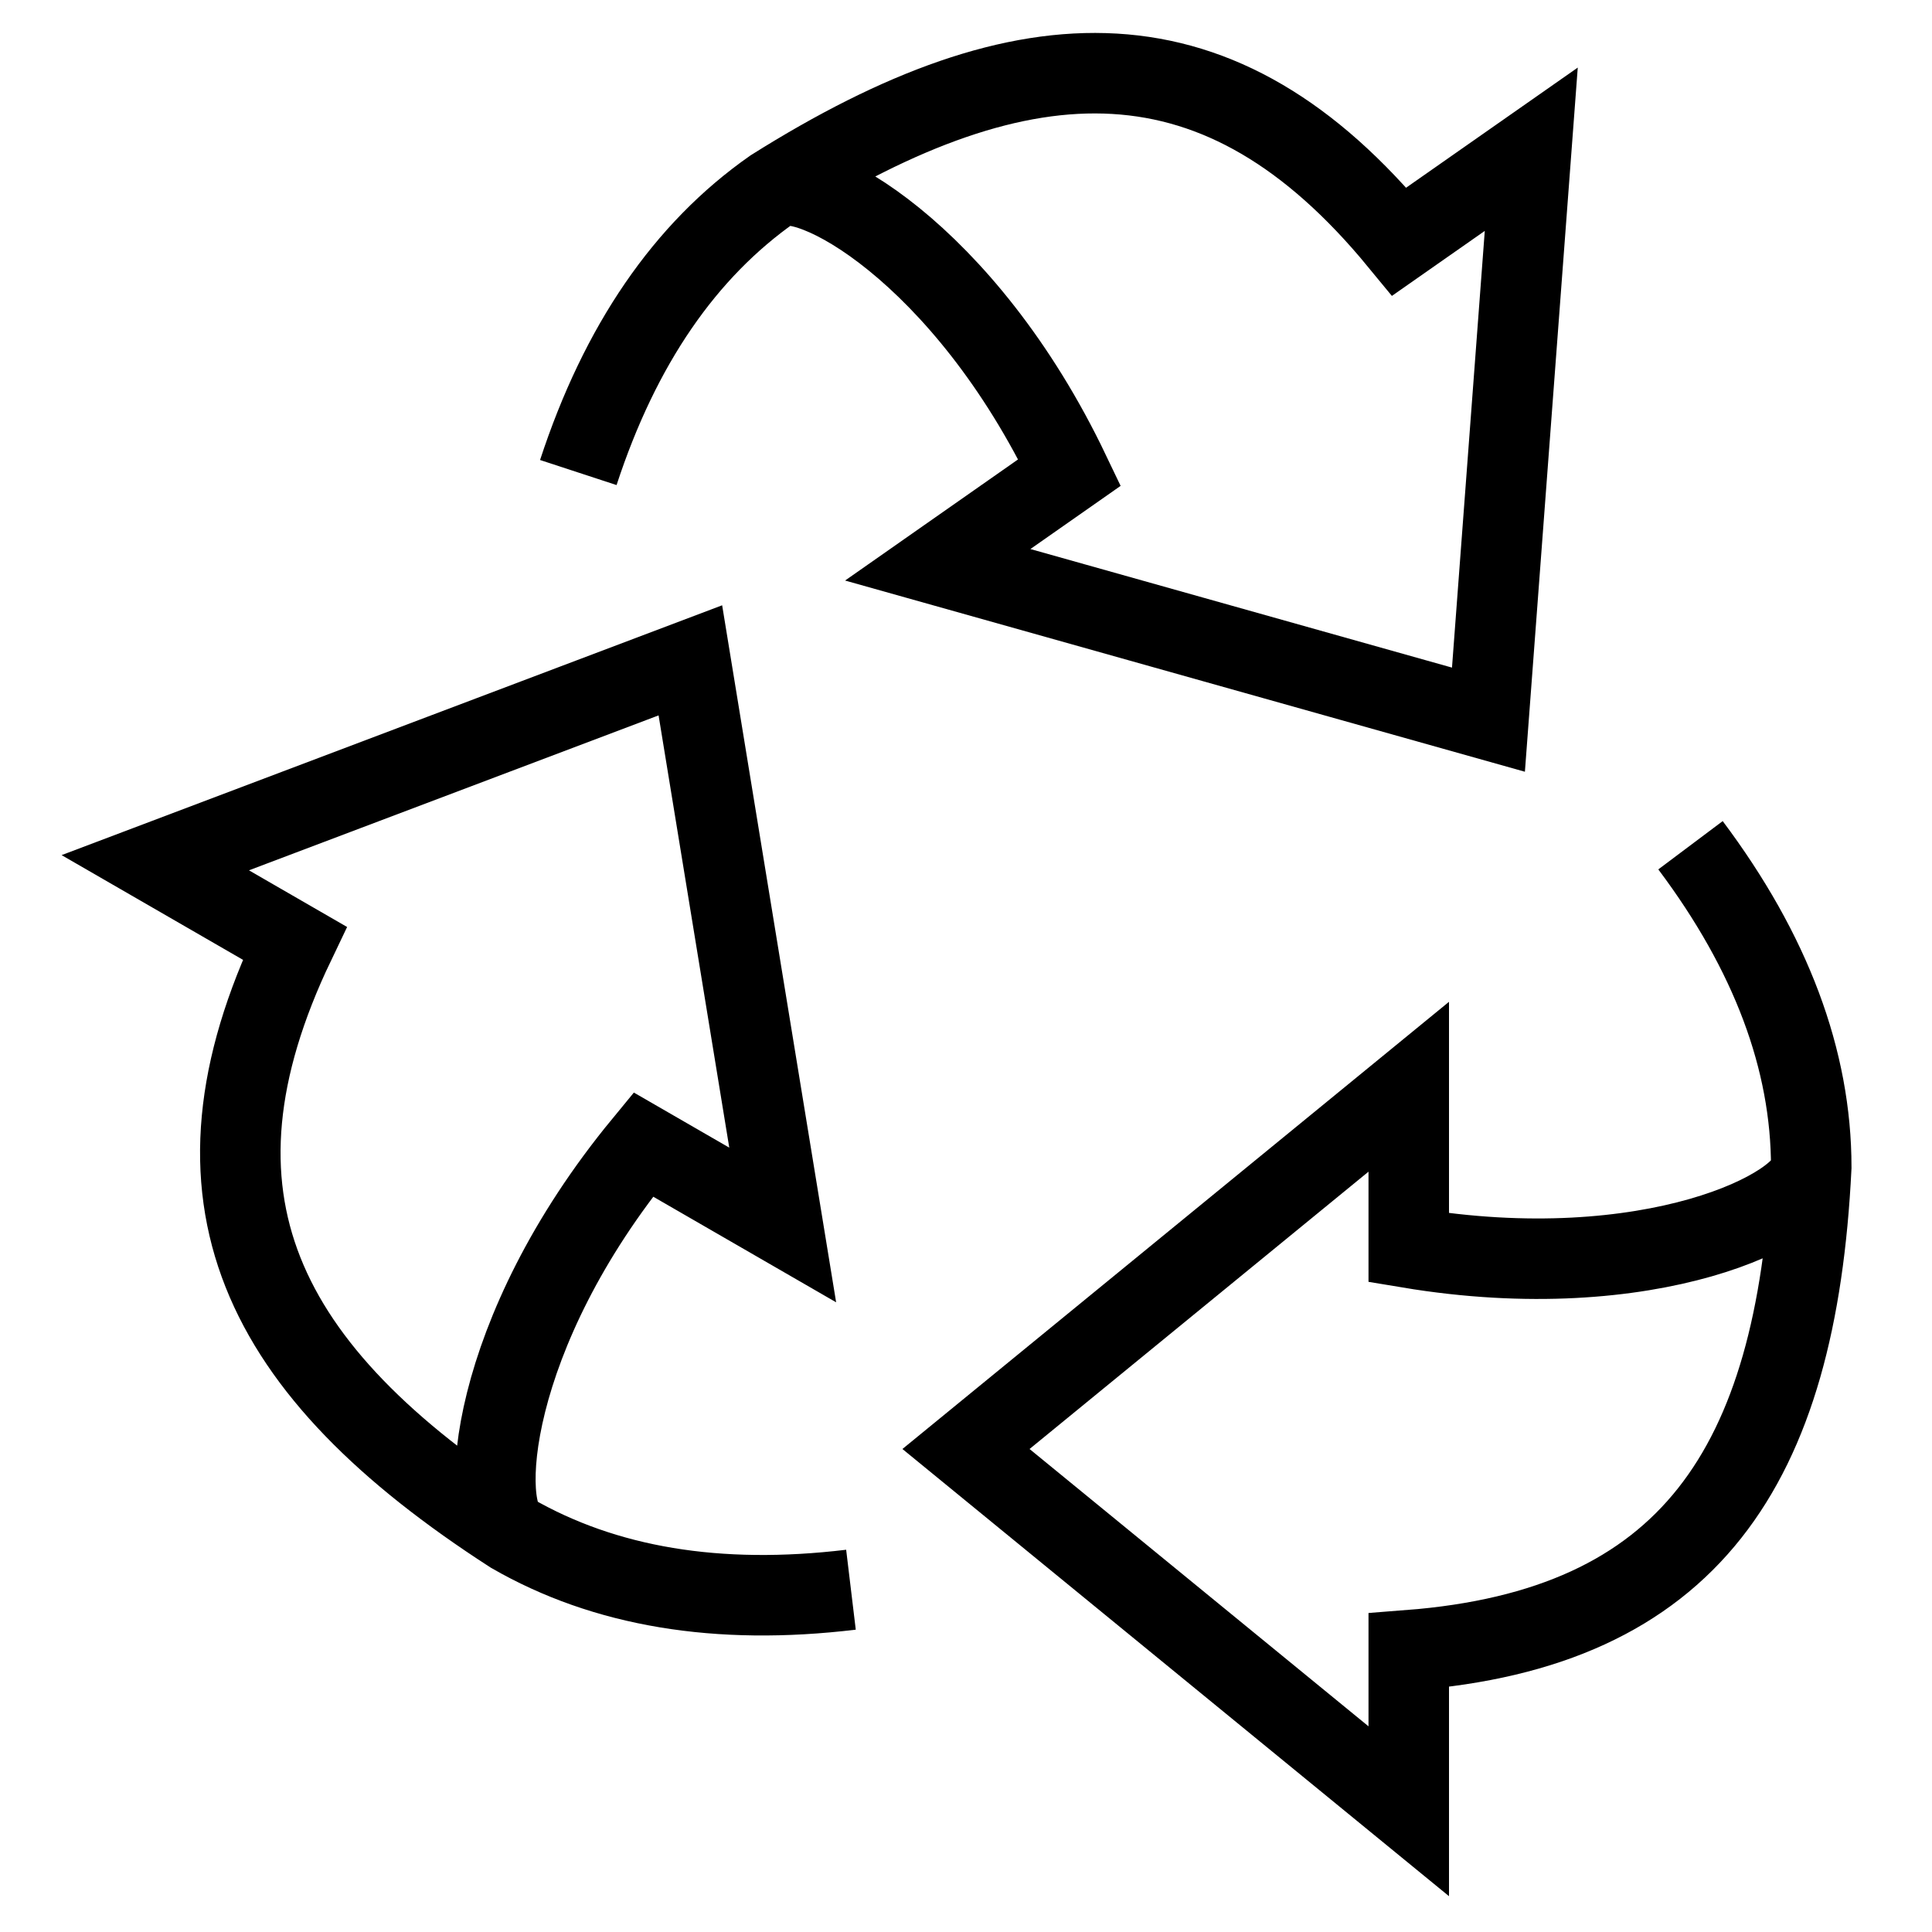 <svg width="24" height="24" viewBox="0 0 24 24" version="1.1" xmlns="http://www.w3.org/2000/svg">
    <title>
        eco-cycle-small
    </title>
    <path d="M6.357,19.047 C5.924,18.797 6.058,16.565 7.991,14.217 L9.723,15.217 L8.576,8.203 L1.929,10.717 L3.661,11.717 C2.153,14.867 3.219,17.022 6.357,19.047 C7.512,19.713 8.916,19.947 10.571,19.748 M9.6,2.347 C10.01,2.06 11.976,3.125 13.287,5.869 L11.649,7.016 L18.49,8.94 L19.022,1.854 L17.383,3.001 C15.165,0.303 12.762,0.358 9.6,2.347 C8.508,3.111 7.703,4.286 7.184,5.87 M22.5,14.5 C22.5,15 20.5,16 17.5,15.5 L17.5,13.5 L12,18 L17.5,22.5 L17.5,20.5 C20.982,20.231 22.316,18.231 22.5,14.5 C22.5,13.167 22,11.833 21,10.5" stroke="currentColor" stroke-width="1" fill="none" fill-rule="evenodd"/>
</svg>
